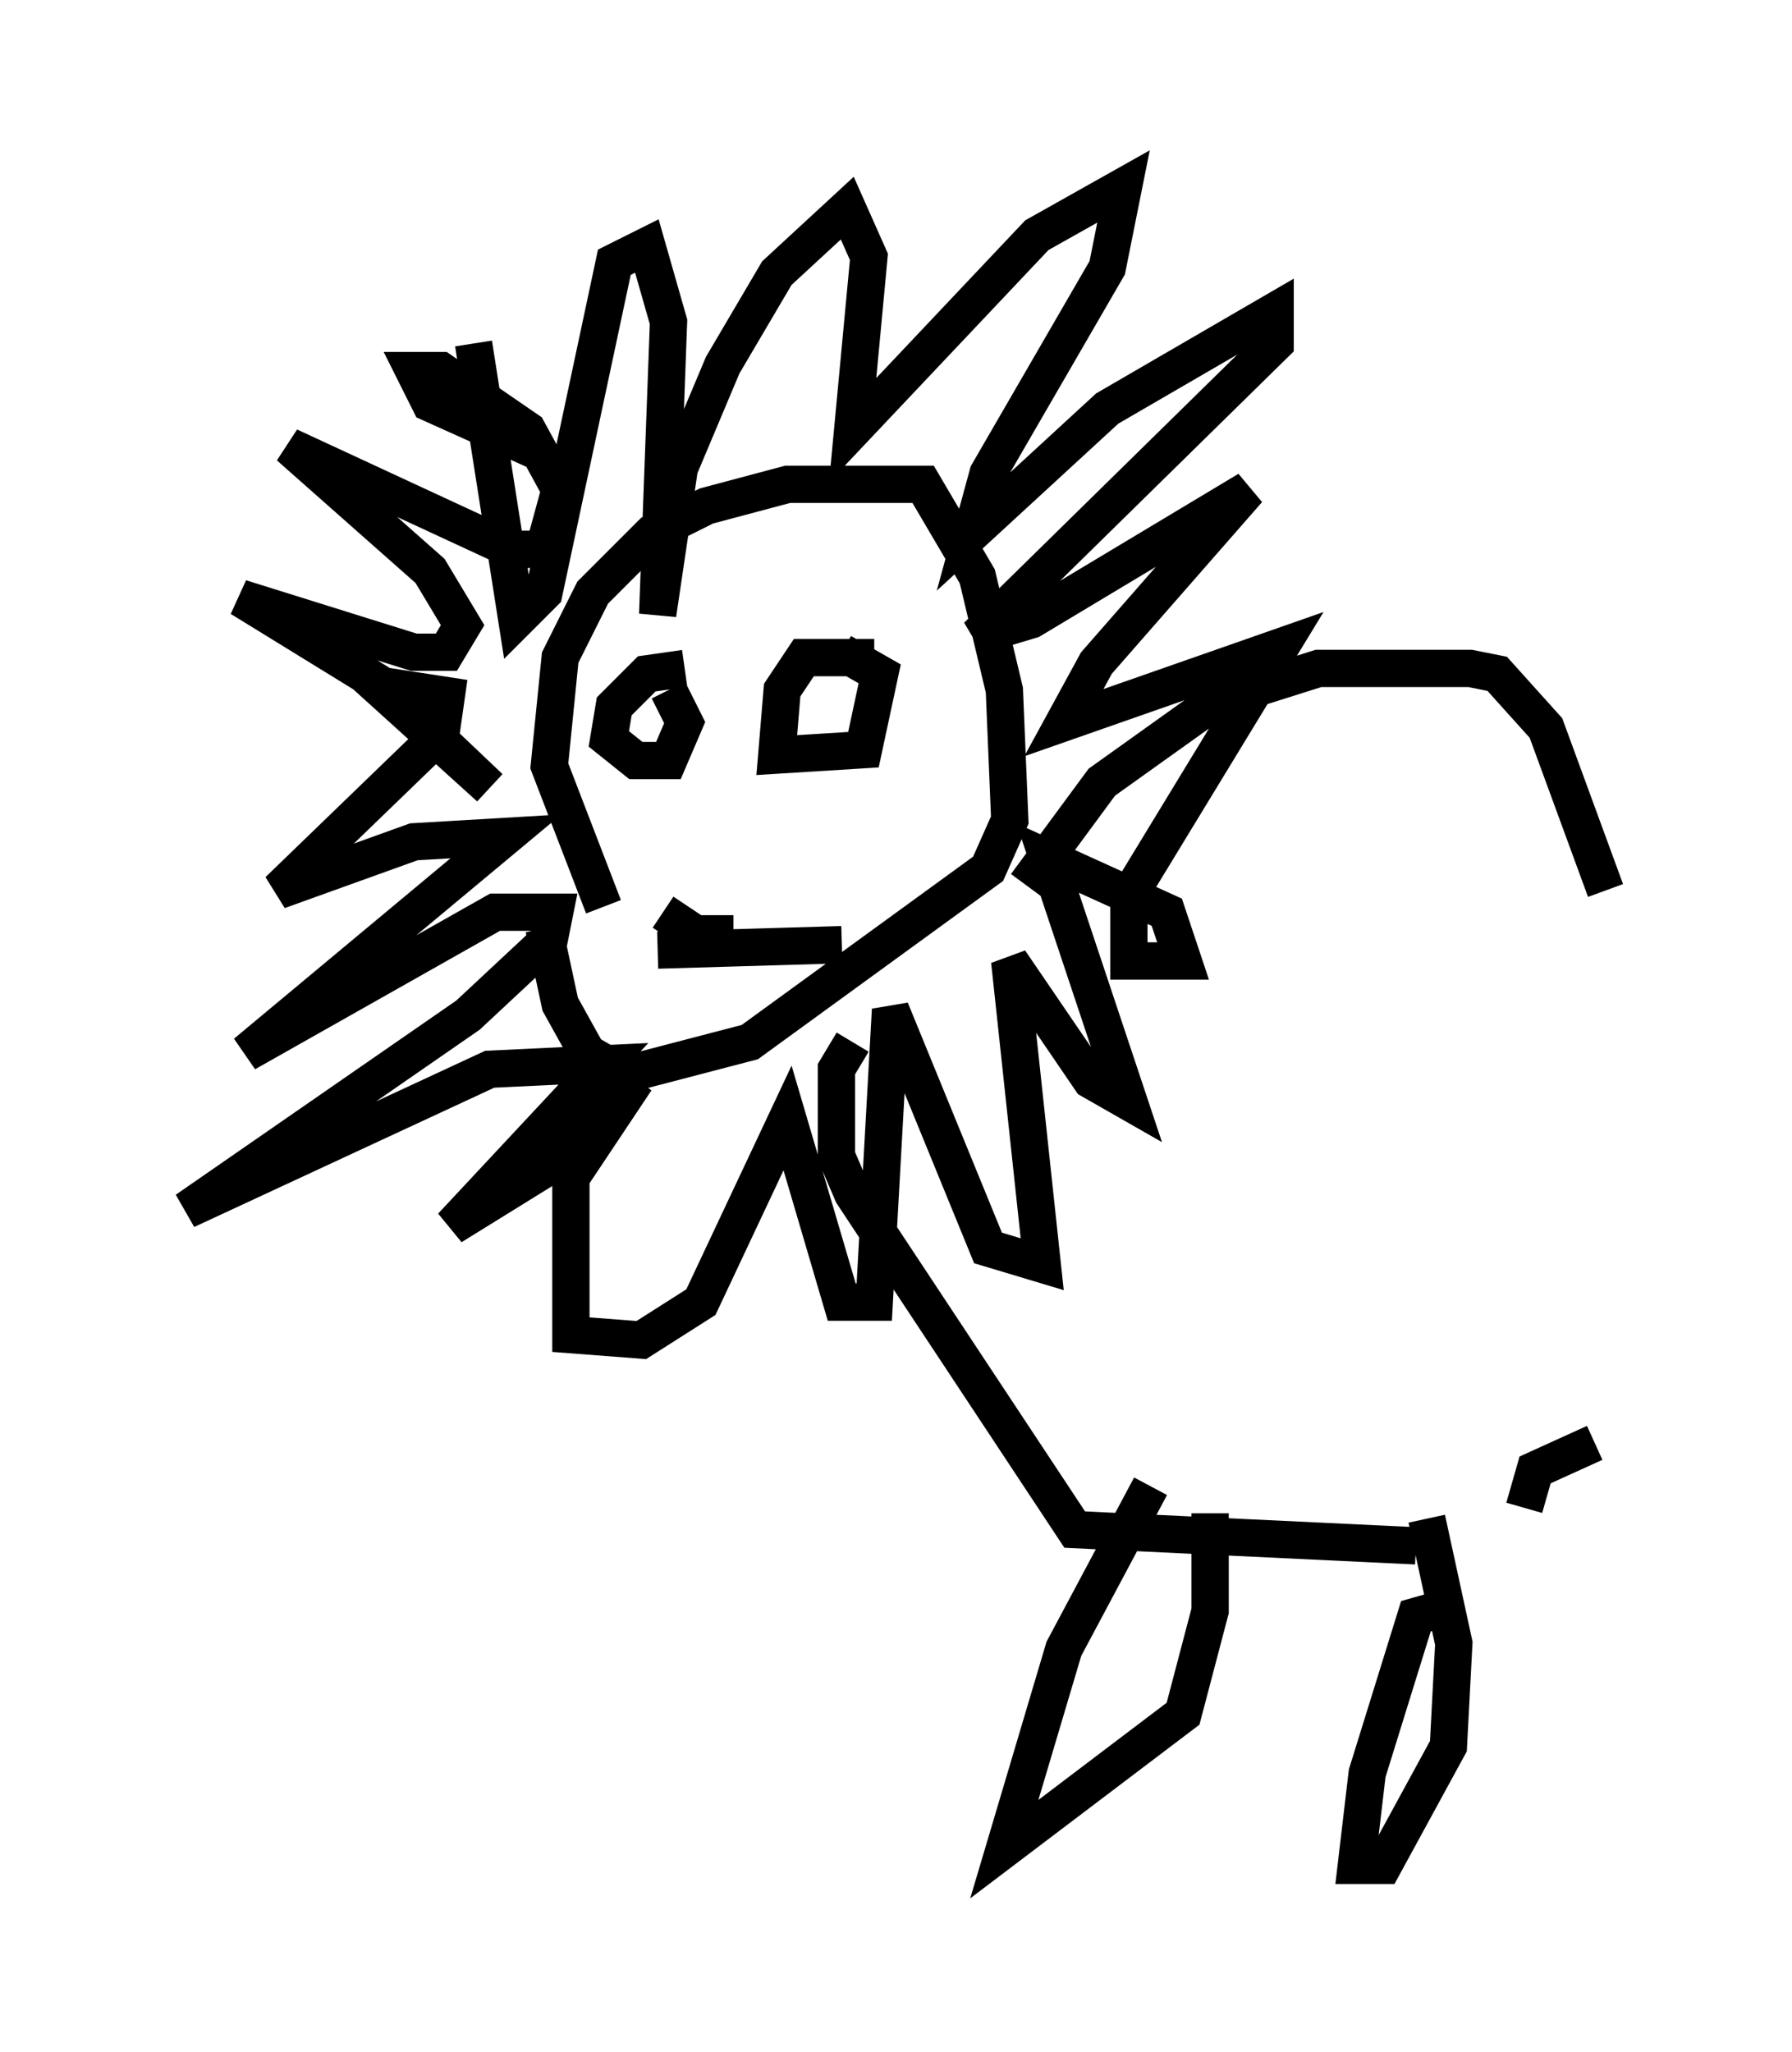 <?xml version="1.0" encoding="utf-8" ?>
<svg baseProfile="full" height="55.028" version="1.1" width="48.056" xmlns="http://www.w3.org/2000/svg" xmlns:ev="http://www.w3.org/2001/xml-events" xmlns:xlink="http://www.w3.org/1999/xlink"><defs /><rect fill="white" height="55.028" width="48.056" x="0" y="0" /><path d="M16.184, 27.369 m0.0, -3.05 l-1.453, -3.777 0.291, -2.905 l0.872, -1.743 1.598, -1.598 l1.453, -0.726 2.179, -0.581 l3.631, 0.0 1.453, 2.469 l0.726, 3.05 0.145, 3.486 l-0.581, 1.307 -6.391, 4.648 l-3.341, 0.872 -1.017, -0.581 l-0.726, -1.307 -0.436, -2.034 m-1.888, -15.687 l1.162, 7.408 0.726, -0.726 l1.888, -8.86 0.872, -0.436 l0.581, 2.034 -0.291, 7.844 l0.581, -3.922 1.162, -2.76 l1.453, -2.469 1.888, -1.743 l0.581, 1.307 -0.436, 4.648 l4.939, -5.229 2.324, -1.307 l-0.436, 2.179 -3.196, 5.52 l-0.436, 1.598 3.631, -3.341 l4.503, -2.615 0.0, 0.872 l-7.989, 7.844 1.453, -0.436 l5.81, -3.486 -4.067, 4.648 l-0.872, 1.598 5.81, -2.034 l-4.067, 6.682 0.0, 1.743 l1.453, 0.0 -0.436, -1.307 l-3.196, -1.453 2.179, 6.536 l-1.017, -0.581 -2.179, -3.196 l0.872, 8.134 -1.453, -0.436 l-2.615, -6.391 -0.436, 7.844 l-0.872, 0.0 -1.453, -4.939 l-2.324, 4.939 -1.598, 1.017 l-1.888, -0.145 0.0, -4.212 l1.743, -2.615 -1.888, 2.034 l-3.05, 1.888 4.067, -4.358 l-3.05, 0.145 -8.134, 3.777 l7.553, -5.229 2.179, -2.034 l0.145, -0.726 -1.598, 0.0 l-6.682, 3.777 6.972, -5.81 l-2.469, 0.145 -3.631, 1.307 l4.358, -4.212 0.145, -1.017 l-1.888, -0.291 3.05, 2.76 l-2.905, -2.76 -3.777, -2.324 l4.648, 1.453 0.872, 0.0 l0.436, -0.726 -0.872, -1.453 l-3.777, -3.341 5.955, 2.76 l0.872, 0.0 0.436, -1.598 l-0.872, -1.598 -2.324, -1.598 l-0.726, 0.0 0.436, 0.872 l2.905, 1.307 m3.922, 5.81 l-1.017, 0.145 -0.872, 0.872 l-0.145, 0.872 0.726, 0.581 l0.872, 0.0 0.436, -1.017 l-0.436, -0.872 m5.52, -0.872 l-1.888, 0.0 -0.581, 0.872 l-0.145, 1.743 2.324, -0.145 l0.436, -2.034 -1.017, -0.581 m-4.793, 6.972 l0.872, 0.581 1.017, 0.0 m7.844, -1.307 l2.034, -2.76 3.05, -2.179 l2.76, -0.872 4.067, 0.0 l0.726, 0.145 1.307, 1.453 l1.598, 4.358 m-20.19, 4.067 l-0.436, 0.726 0.0, 2.324 l0.436, 1.017 5.955, 9.006 l9.151, 0.436 m-20.335, -15.978 l4.939, -0.145 m8.279, 14.525 l-2.324, 4.358 -1.598, 5.374 l4.793, -3.631 0.726, -2.76 l0.0, -2.615 m6.536, 2.469 l-1.017, 0.291 -1.307, 4.212 l-0.291, 2.469 0.726, 0.0 l1.743, -3.196 0.145, -2.76 l-0.726, -3.341 m2.615, -0.291 l0.291, -1.017 1.598, -0.726 " fill="none" stroke="black" stroke-width="1" /></svg>